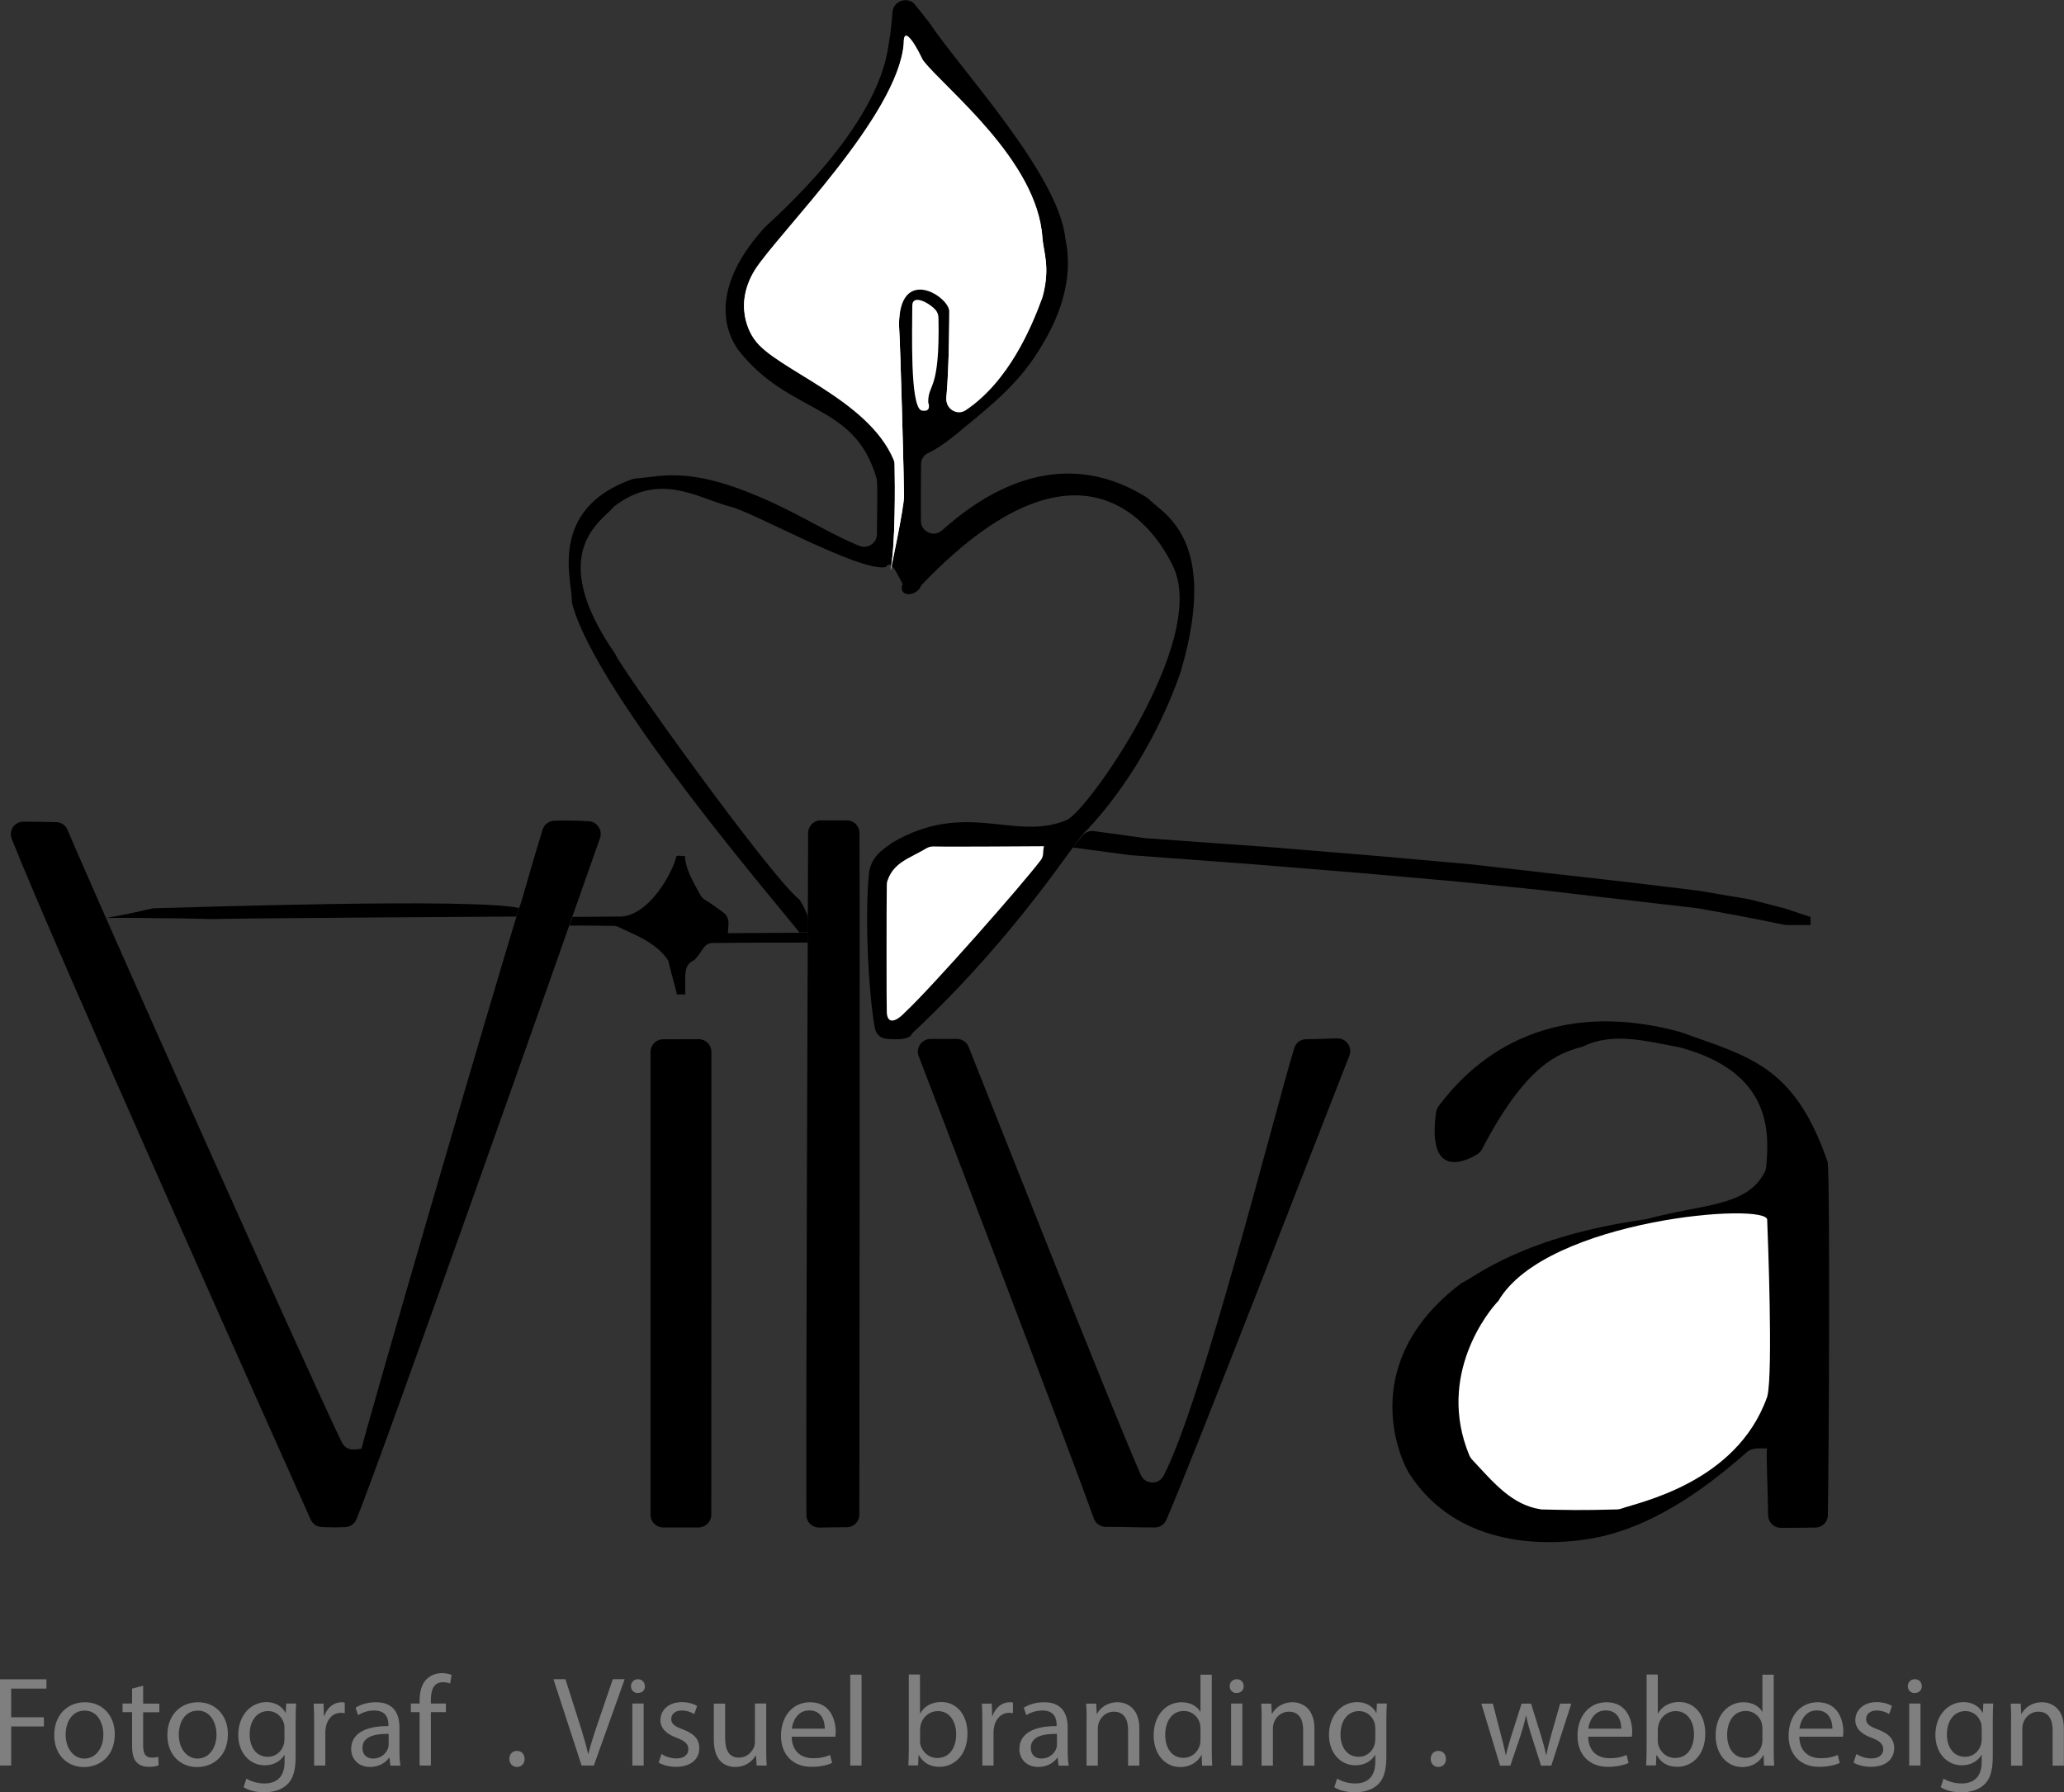 <?xml version="1.0" encoding="UTF-8"?>
<svg id="Lag_2" data-name="Lag 2" xmlns="http://www.w3.org/2000/svg" viewBox="0 0 177.33 154.02">
  <rect x="0" y="0" width="177.33" height="154.02" fill="#333333" stroke="none"/>
  <defs>
    <style>
      .cls-1, .cls-2, .cls-3 {
        stroke-width: 0px;
      }

      .cls-2 {
        fill: #7f7f7f;
      }

      .cls-3 {
        fill: #fff;
      }
    </style>
  </defs>
  <g id="Layer_3" data-name="Layer 3">
    <g id="clone">
      <g>
        <path class="cls-2" d="m0,144.31h3.99v.8H.96v2.46h2.81v.79H.96v3.36h-.96v-7.42Z"/>
        <path class="cls-2" d="m9.86,149.02c0,1.97-1.36,2.83-2.65,2.83-1.44,0-2.55-1.06-2.55-2.74,0-1.78,1.17-2.83,2.64-2.83s2.56,1.11,2.56,2.74Zm-4.22.05c0,1.17.67,2.05,1.62,2.05s1.62-.87,1.62-2.07c0-.9-.45-2.05-1.6-2.05s-1.64,1.06-1.64,2.07Z"/>
        <path class="cls-2" d="m12.3,144.87v1.53h1.39v.74h-1.39v2.87c0,.66.19,1.03.73,1.03.25,0,.44-.03.56-.07l.04.73c-.19.08-.48.13-.86.13-.45,0-.81-.14-1.05-.41-.27-.29-.37-.76-.37-1.39v-2.9h-.82v-.74h.82v-1.28l.95-.25Z"/>
        <path class="cls-2" d="m19.58,149.02c0,1.97-1.36,2.83-2.65,2.83-1.44,0-2.55-1.06-2.55-2.74,0-1.78,1.17-2.83,2.64-2.83s2.56,1.11,2.56,2.74Zm-4.22.05c0,1.17.67,2.05,1.62,2.05s1.62-.87,1.62-2.07c0-.9-.45-2.05-1.6-2.05s-1.64,1.06-1.64,2.07Z"/>
        <path class="cls-2" d="m25.44,146.4c-.02.39-.04.81-.04,1.46v3.09c0,1.22-.24,1.97-.76,2.43-.52.48-1.27.64-1.94.64s-1.34-.15-1.77-.44l.24-.74c.35.22.9.42,1.56.42.99,0,1.72-.52,1.72-1.86v-.59h-.02c-.3.5-.87.89-1.69.89-1.32,0-2.27-1.12-2.27-2.6,0-1.8,1.18-2.83,2.4-2.83.92,0,1.43.48,1.66.92h.02l.04-.8h.85Zm-1,2.1c0-.17-.01-.31-.06-.44-.18-.56-.65-1.02-1.35-1.02-.92,0-1.58.78-1.58,2.01,0,1.05.53,1.92,1.57,1.92.59,0,1.13-.37,1.34-.99.06-.17.08-.35.08-.52v-.96Z"/>
        <path class="cls-2" d="m26.99,148.06c0-.63-.01-1.17-.04-1.66h.85l.03,1.05h.04c.24-.72.83-1.17,1.47-1.17.11,0,.19.01.28.03v.91c-.1-.02-.2-.03-.33-.03-.68,0-1.17.52-1.3,1.24-.02.13-.04.29-.04.45v2.84h-.96v-3.66Z"/>
        <path class="cls-2" d="m33.54,151.72l-.08-.67h-.03c-.3.42-.87.79-1.63.79-1.08,0-1.63-.76-1.63-1.53,0-1.29,1.14-1.99,3.2-1.98v-.11c0-.44-.12-1.23-1.21-1.23-.5,0-1.01.15-1.39.4l-.22-.64c.44-.29,1.08-.47,1.75-.47,1.63,0,2.02,1.11,2.02,2.18v1.99c0,.46.02.91.09,1.28h-.88Zm-.14-2.72c-1.06-.02-2.26.17-2.26,1.2,0,.63.42.92.91.92.69,0,1.13-.44,1.29-.89.03-.1.05-.21.05-.31v-.92Z"/>
        <path class="cls-2" d="m36.05,151.72v-4.59h-.75v-.74h.75v-.25c0-.75.17-1.43.62-1.86.36-.35.85-.5,1.3-.5.34,0,.64.08.83.15l-.13.75c-.14-.07-.34-.12-.62-.12-.83,0-1.03.73-1.03,1.54v.29h1.29v.74h-1.29v4.59h-.96Z"/>
        <path class="cls-2" d="m43.76,151.15c0-.41.27-.69.66-.69s.65.29.65.69-.25.69-.66.69c-.39,0-.65-.3-.65-.69Z"/>
        <path class="cls-2" d="m49.97,151.72l-2.42-7.42h1.03l1.16,3.65c.32,1,.59,1.9.79,2.77h.02c.21-.86.52-1.79.85-2.76l1.25-3.66h1.02l-2.65,7.42h-1.06Z"/>
        <path class="cls-2" d="m55.41,144.9c.01.33-.23.59-.62.59-.34,0-.58-.26-.58-.59s.25-.6.6-.6.59.26.59.6Zm-1.08,6.82v-5.33h.97v5.33h-.97Z"/>
        <path class="cls-2" d="m56.83,150.73c.29.19.79.38,1.28.38.7,0,1.03-.35,1.03-.79s-.27-.71-.99-.98c-.96-.34-1.41-.87-1.41-1.51,0-.86.69-1.56,1.84-1.56.54,0,1.01.15,1.31.33l-.24.7c-.21-.13-.59-.31-1.09-.31-.57,0-.89.33-.89.73,0,.44.32.64,1.01.9.92.35,1.4.81,1.4,1.61,0,.94-.73,1.6-1.99,1.6-.58,0-1.12-.14-1.5-.36l.24-.74Z"/>
        <path class="cls-2" d="m65.83,150.27c0,.55.01,1.03.04,1.45h-.86l-.06-.87h-.02c-.25.43-.81.99-1.76.99-.84,0-1.84-.46-1.84-2.33v-3.11h.97v2.95c0,1.01.31,1.69,1.19,1.69.65,0,1.1-.45,1.28-.88.06-.14.09-.32.09-.5v-3.27h.97v3.87Z"/>
        <path class="cls-2" d="m68.02,149.24c.02,1.31.86,1.85,1.83,1.85.69,0,1.11-.12,1.47-.28l.17.69c-.34.15-.92.33-1.77.33-1.64,0-2.62-1.08-2.62-2.68s.95-2.87,2.5-2.87c1.74,0,2.2,1.53,2.2,2.51,0,.2-.02.35-.03.45h-3.74Zm2.84-.69c.01-.62-.25-1.57-1.34-1.57-.98,0-1.41.9-1.49,1.57h2.83Z"/>
        <path class="cls-2" d="m73.05,143.91h.97v7.81h-.97v-7.81Z"/>
        <path class="cls-2" d="m78.04,151.72c.02-.36.04-.9.04-1.38v-6.44h.96v3.34h.02c.34-.59.96-.98,1.81-.98,1.32,0,2.26,1.1,2.25,2.72,0,1.9-1.2,2.85-2.39,2.85-.77,0-1.39-.3-1.78-1h-.03l-.04.88h-.84Zm1-2.13c0,.12.02.24.04.35.19.67.75,1.13,1.45,1.13,1.01,0,1.62-.83,1.62-2.05,0-1.07-.55-1.98-1.58-1.98-.66,0-1.28.45-1.47,1.19-.02.11-.05.24-.05.4v.96Z"/>
        <path class="cls-2" d="m84.4,148.06c0-.63-.01-1.17-.04-1.66h.85l.03,1.05h.04c.24-.72.83-1.17,1.47-1.17.11,0,.19.01.28.03v.91c-.1-.02-.2-.03-.33-.03-.68,0-1.17.52-1.3,1.24-.02.13-.04.29-.04.45v2.84h-.96v-3.66Z"/>
        <path class="cls-2" d="m90.95,151.72l-.08-.67h-.03c-.3.42-.87.79-1.63.79-1.08,0-1.63-.76-1.63-1.53,0-1.29,1.14-1.99,3.2-1.98v-.11c0-.44-.12-1.23-1.21-1.23-.5,0-1.01.15-1.39.4l-.22-.64c.44-.29,1.08-.47,1.75-.47,1.63,0,2.02,1.11,2.02,2.18v1.99c0,.46.02.91.09,1.28h-.88Zm-.14-2.72c-1.06-.02-2.25.17-2.25,1.2,0,.63.42.92.91.92.69,0,1.13-.44,1.29-.89.03-.1.05-.21.05-.31v-.92Z"/>
        <path class="cls-2" d="m93.36,147.84c0-.55-.01-1-.04-1.44h.86l.05.88h.02c.26-.51.88-1,1.76-1,.74,0,1.88.44,1.88,2.27v3.18h-.97v-3.07c0-.86-.32-1.57-1.23-1.57-.64,0-1.13.45-1.3.99-.04.12-.07.29-.07.45v3.2h-.97v-3.88Z"/>
        <path class="cls-2" d="m104.11,143.91v6.44c0,.47.01,1.01.04,1.38h-.87l-.04-.92h-.02c-.3.59-.95,1.04-1.82,1.04-1.29,0-2.28-1.09-2.28-2.71-.01-1.77,1.09-2.86,2.39-2.86.81,0,1.36.38,1.61.81h.02v-3.18h.97Zm-.97,4.65c0-.12-.01-.29-.04-.41-.14-.62-.67-1.12-1.4-1.12-1,0-1.59.88-1.59,2.06,0,1.08.53,1.97,1.57,1.97.65,0,1.24-.43,1.42-1.16.03-.13.04-.26.04-.42v-.92Z"/>
        <path class="cls-2" d="m106.85,144.9c.01.33-.23.59-.62.59-.34,0-.58-.26-.58-.59s.25-.6.61-.6.59.26.59.6Zm-1.08,6.82v-5.33h.97v5.33h-.97Z"/>
        <path class="cls-2" d="m108.4,147.84c0-.55-.01-1-.04-1.44h.86l.05.88h.02c.26-.51.88-1,1.76-1,.74,0,1.88.44,1.88,2.27v3.18h-.97v-3.07c0-.86-.32-1.57-1.23-1.57-.64,0-1.13.45-1.3.99-.04.12-.07.29-.07.45v3.2h-.97v-3.88Z"/>
        <path class="cls-2" d="m119.15,146.4c-.02.39-.04.81-.04,1.46v3.09c0,1.22-.24,1.97-.76,2.43-.52.48-1.27.64-1.94.64s-1.34-.15-1.77-.44l.24-.74c.35.22.9.42,1.56.42.99,0,1.72-.52,1.72-1.86v-.59h-.02c-.3.5-.87.89-1.69.89-1.32,0-2.27-1.12-2.27-2.6,0-1.8,1.18-2.83,2.4-2.83.92,0,1.43.48,1.66.92h.02l.04-.8h.85Zm-1,2.1c0-.17-.01-.31-.05-.44-.18-.56-.65-1.02-1.35-1.02-.92,0-1.58.78-1.58,2.01,0,1.05.53,1.92,1.57,1.92.59,0,1.13-.37,1.34-.99.05-.17.08-.35.08-.52v-.96Z"/>
        <path class="cls-2" d="m122.92,151.15c0-.41.27-.69.66-.69s.65.29.65.69-.25.69-.66.69c-.38,0-.65-.3-.65-.69Z"/>
        <path class="cls-2" d="m128.26,146.4l.7,2.71c.15.59.3,1.14.4,1.69h.03c.12-.54.3-1.11.47-1.68l.87-2.72h.81l.83,2.66c.2.64.35,1.2.47,1.74h.03c.09-.54.23-1.1.41-1.73l.76-2.67h.96l-1.72,5.33h-.88l-.81-2.54c-.19-.59-.34-1.12-.47-1.75h-.02c-.13.64-.3,1.19-.48,1.76l-.86,2.53h-.88l-1.61-5.33h.99Z"/>
        <path class="cls-2" d="m136.45,149.24c.02,1.31.86,1.85,1.83,1.85.69,0,1.11-.12,1.47-.28l.17.69c-.34.15-.92.33-1.77.33-1.64,0-2.62-1.08-2.62-2.68s.95-2.87,2.5-2.87c1.74,0,2.2,1.53,2.2,2.51,0,.2-.02.35-.03.45h-3.74Zm2.84-.69c.01-.62-.25-1.57-1.34-1.57-.98,0-1.41.9-1.49,1.57h2.83Z"/>
        <path class="cls-2" d="m141.43,151.72c.02-.36.04-.9.04-1.38v-6.44h.96v3.34h.02c.34-.59.96-.98,1.82-.98,1.32,0,2.25,1.1,2.24,2.72,0,1.9-1.2,2.85-2.39,2.85-.77,0-1.39-.3-1.78-1h-.03l-.04.88h-.84Zm1-2.13c0,.12.02.24.04.35.19.67.75,1.13,1.45,1.13,1.01,0,1.62-.83,1.62-2.05,0-1.07-.55-1.98-1.58-1.98-.66,0-1.28.45-1.47,1.19-.02.11-.06.24-.06.4v.96Z"/>
        <path class="cls-2" d="m152.39,143.91v6.44c0,.47.01,1.01.04,1.38h-.87l-.04-.92h-.02c-.3.59-.95,1.04-1.82,1.04-1.29,0-2.28-1.09-2.28-2.71-.01-1.77,1.09-2.86,2.39-2.86.81,0,1.36.38,1.61.81h.02v-3.18h.97Zm-.97,4.65c0-.12-.01-.29-.04-.41-.14-.62-.67-1.12-1.4-1.12-1,0-1.59.88-1.59,2.06,0,1.08.53,1.97,1.57,1.97.65,0,1.24-.43,1.42-1.16.03-.13.04-.26.04-.42v-.92Z"/>
        <path class="cls-2" d="m154.59,149.24c.02,1.31.86,1.85,1.83,1.85.69,0,1.11-.12,1.47-.28l.17.69c-.34.15-.92.33-1.77.33-1.64,0-2.62-1.08-2.62-2.68s.95-2.87,2.5-2.87c1.74,0,2.2,1.53,2.2,2.51,0,.2-.02.35-.03.45h-3.74Zm2.84-.69c.01-.62-.25-1.57-1.34-1.57-.98,0-1.41.9-1.49,1.57h2.83Z"/>
        <path class="cls-2" d="m159.49,150.73c.29.19.79.38,1.28.38.7,0,1.03-.35,1.03-.79s-.28-.71-.99-.98c-.96-.34-1.41-.87-1.41-1.51,0-.86.69-1.56,1.84-1.56.54,0,1.01.15,1.31.33l-.24.7c-.21-.13-.59-.31-1.09-.31-.57,0-.89.33-.89.73,0,.44.32.64,1.01.9.92.35,1.4.81,1.4,1.61,0,.94-.73,1.6-1.99,1.6-.58,0-1.12-.14-1.5-.36l.24-.74Z"/>
        <path class="cls-2" d="m165.11,144.9c.01.33-.23.59-.62.59-.34,0-.58-.26-.58-.59s.25-.6.61-.6.59.26.59.6Zm-1.08,6.82v-5.33h.97v5.33h-.97Z"/>
        <path class="cls-2" d="m171.25,146.4c-.02.39-.04.81-.04,1.46v3.09c0,1.22-.24,1.97-.76,2.43-.52.48-1.27.64-1.94.64s-1.34-.15-1.77-.44l.24-.74c.35.22.9.42,1.56.42.99,0,1.72-.52,1.72-1.86v-.59h-.02c-.3.5-.87.89-1.69.89-1.32,0-2.27-1.12-2.27-2.6,0-1.8,1.18-2.83,2.4-2.83.92,0,1.43.48,1.66.92h.02l.04-.8h.85Zm-1,2.1c0-.17-.01-.31-.05-.44-.18-.56-.65-1.02-1.35-1.02-.92,0-1.58.78-1.58,2.01,0,1.05.53,1.92,1.57,1.92.59,0,1.13-.37,1.34-.99.05-.17.08-.35.08-.52v-.96Z"/>
        <path class="cls-2" d="m172.79,147.84c0-.55-.01-1-.04-1.44h.86l.05.88h.02c.26-.51.88-1,1.76-1,.74,0,1.88.44,1.88,2.27v3.18h-.97v-3.07c0-.86-.32-1.57-1.23-1.57-.64,0-1.13.45-1.3.99-.04.12-.07.29-.07.45v3.2h-.97v-3.88Z"/>
      </g>
      <path class="cls-1" d="m1.01,72.09c3.62,9.18,23.17,52.87,25.68,58.49.17.38.53.62.94.64.53.03,1.29.05,2.03.01.43-.02.81-.28.97-.68,2.46-6.12,17.89-49.88,20.92-58.53.24-.69-.25-1.41-.98-1.45-1.04-.05-2.06-.08-2.96-.04-.46.02-.87.33-1,.78-1.4,4.57-1.61,5.65-2.01,6.73-2.3,7.37-12.97,44.04-13.54,46.45-.33.06-.56.07-.74.07-.41,0-.77-.25-.95-.61-3.15-6.52-21.12-46.8-23.57-52.64-.16-.39-.54-.65-.96-.66-1.02-.03-2.03-.04-2.82-.04s-1.29.77-1.01,1.49Z"/>
      <path class="cls-1" d="m56.98,89.31c.92,0,2.15-.01,3.05-.01.6,0,1.09.49,1.09,1.09,0,5.91,0,33.91-.01,39.78,0,.6-.49,1.08-1.09,1.09-.91,0-2.15,0-3.04,0-.6,0-1.09-.48-1.09-1.08,0-5.92,0-33.9,0-39.79,0-.6.49-1.08,1.09-1.08Z"/>
      <path class="cls-1" d="m9.11,78.89c2-.36,2.95-.59,3.92-.81.07-.02.15-.03.22-.03,2.45-.05,27.45-.91,31.34-.02l-.23.73s-24.52.15-26.03.22c-2.44-.04-3.71-.09-4.25-.07-2.17-.05-4.97-.03-4.97-.03h0"/>
      <path class="cls-1" d="m48.91,79.54c1.78-.03,3.06.04,3.75.02.19,0,.37.05.54.13,1.1.56,3.15,1.23,4.21,2.85.34,1.44.69,2.53.74,2.92,0,0,.37-.02.73,0-.02-1.93-.12-2.55.78-2.96.73-.76.74-1.34,1.44-1.46,1.98-.04,7.72-.04,8.31-.04,0-.67,0-.85,0-.85l-6.87.04.05-.83c.02-.37-.14-.72-.44-.94-.46-.35-1.16-.85-1.56-1.08-.17-.1-.31-.25-.41-.42-.45-.83-1.32-2.22-1.33-3.35-.48-.02-.53-.07-.74,0-.25,1.31-2.46,5.44-5.12,5.19-.9.02-3.8.03-3.8.03l-.27.76"/>
      <path class="cls-1" d="m70.52,70.5c.87,0,1.63,0,2.24,0s1.08.48,1.08,1.08c.05,7.54,0,51.09-.01,58.58,0,.6-.48,1.08-1.09,1.08-.77,0-1.66.02-2.36.03-.6,0-1.1-.47-1.1-1.08-.04-8.01.12-51.21.15-58.61,0-.6.49-1.08,1.09-1.09Z"/>
      <path class="cls-1" d="m79.94,89.28c1.23,0,1.79,0,2.28,0,.44,0,.83.27,1,.68,1.92,4.8,11.88,30.11,14.79,36.78.36.83,1.54.89,1.96.08,3.3-6.32,9.67-31.72,11.23-36.76.14-.46.56-.76,1.04-.76,1.12,0,1.93-.06,2.64-.07.78-.02,1.34.76,1.05,1.49-2.67,6.79-13.56,34.94-15.72,39.88-.17.4-.56.66-.99.66-1.69,0-3.14-.06-4.19-.05-.47,0-.89-.27-1.05-.72-2.06-5.76-12.5-33.08-15.05-39.73-.27-.71.25-1.47,1.02-1.48Z"/>
      <path class="cls-1" d="m123.59,95.07c2.02-2.7,8.11-9.75,20.62-6.43.04,0,.07.02.11.03,5.92,2.14,9.79,2.83,12.66,11.06.03.09.05.18.06.28.19,2.25.1,24.96,0,30.19,0,.59-.48,1.06-1.07,1.07-.95.01-2.11.03-2.97.02-.6,0-1.08-.48-1.09-1.07-.02-2.11-.18-5.23-.1-5.75-.73-.03-.95,0-1.18.05-.19.04-.37.12-.51.24-1.87,1.62-6.43,5.63-11.77,7.08-1.84.57-12.09,2.65-17.2-5.1-.71-.99-4.79-9.48,4.34-16.42.06-.05.13-.09.2-.12,1.19-.59,5.27-3.95,15.67-5.42.04,0,.07-.01.11-.02,4.88-1.32,8.62-1.05,10.15-4.04.07-.13.1-.27.12-.41.28-3.01.5-8.18-7.43-10.31-.03,0-.07-.02-.1-.02-2.82-.52-5.68-1.31-8.22-.04-2.1.56-4.85,1.51-8.66,8.81-.09.17-.22.32-.38.42-1.24.78-4.34,2.03-3.57-3.58.03-.18.09-.36.21-.51Z"/>
      <path class="cls-1" d="m68.69,80.15c-1.02-1.43-17.4-20.28-19.53-28.27-.03-.12-.03-.23-.03-.35,0-1.67-2.05-7.78,5.18-10.35.1-.03.2-.05.3-.06,2.45-.18,4.92-1.24,12.6,2.47,2.03.98,4.85,2.64,6.66,3.33.71.27,1.46-.26,1.47-1.01.02-1.93.06-3.91,0-4.61,0-.08-.02-.15-.04-.22-1.89-6.55-7.46-5.35-11.89-11.03-.03-.03-.05-.06-.07-.1-.39-.61-3.05-4.45,2.33-10.37.02-.02.04-.04.06-.07.96-.92,9.65-8.49,10.6-15.6.17-.88.28-1.92.35-2.88s1.34-1.4,1.96-.6c0,0,0,0,0,0,.69.86.7.88,1.19,1.5.02.02.03.04.04.06,2.63,3.95,11.09,12.99,11.66,18.51.45,2.06.4,5.17-1.96,9.09-1.82,3.14-4.07,4.98-6.98,7.36,0,0-1.62,1.43-2.85,1.98-.38.17-.61.56-.61.97-.01,1.3-.02,3.28-.01,4.86,0,.94,1.11,1.44,1.81.82,3.14-2.8,9.82-7.66,17.57-2.85.08.05.15.11.22.18,1.27,1.28,6.05,3.42,2.74,14.75-.35,1.03-2.62,7.83-8.08,13.68-.92.67-5.6,8.65-15.02,17.47-.19.57-1.35.52-2.19.46-.49-.04-.89-.39-.99-.87-.5-2.47-.92-9.27-.53-13.27.14-1.55,1.3-2.19,2.01-2.72,6.4-3.73,10.49-.06,14.98-1.94,1.71-.65,12.13-15.32,9.19-21.7-.57-1.24-6.66-14.21-21.67,1.52-.4,1.06-2.07,1.03-1.61-.11-.67-1.28-1.03-2.06-1.45-1.45-2.2.46-11.55-4.82-13.39-5.2-2.87-.79-6.06-2.99-9.96,0-.92,1.19-6.02,3.82.11,12.67.28.92,13.13,18.89,15.77,21.06.22.18.54.91.7,1.28.06.14.09.28.09.43v1.16s-.71,0-.71,0"/>
      <path class="cls-3" d="m76.25,75.66c-.04.11-.06.24-.06.36-.03,1.79-.03,10.57,0,10.98.04.92.65.95,1.56,0,2.28-2.12,10.11-11.01,11.68-13.1.16-.21.2-.46.2-.72,0-.14.03-.27.06-.46-.9,0-7.92.06-9.51.02-.21,0-.41.05-.59.16-1.44.86-2.8,1.19-3.34,2.77Z"/>
      <path class="cls-3" d="m132.36,129.71c2.13.05,3.54.09,6.59,0,.11,0,.22-.03.32-.06,1.6-.57,9.9-2.23,12.53-9.54.02-.05.04-.1.05-.16.49-2.07.03-13.83-.02-15.09.28-1.61-18.99-.14-23.1,6.94-.8.8-5.35,6.37-2.49,13.27.05.12.13.24.22.34,1.92,2.07,3.46,3.92,5.91,4.29Z"/>
      <path class="cls-3" d="m76.52,48.97c.41-2.05.38-7.15.34-9.05,0-.14-.03-.28-.09-.41-2.19-5.23-10.16-7.78-11.92-10.29,0,0-2.08-2.53,0-5.91,2.03-3.18,12.33-13.28,12.8-19.51-.05-1.3.73-.42,1.58,1.35.03.07.07.14.12.2,1.85,2.38,9.79,8.55,10.21,15.17.09,1.22.69,2.5.02,4.99-.01.04-.02.08-.04.12-.9,2.45-2.84,7.12-6.56,9.62-.75.51-1.76-.12-1.67-1.03.26-2.89.25-7.35.25-7.35.19-1.28-4.35-4.28-4.32,1.16.14,2.22.43,13.65.43,14.65s-1.13,6.28-1.13,6.28Z"/>
      <path class="cls-3" d="m76.52,48.85c.41-2.05.38-7.15.34-9.05,0-.14-.03-.28-.09-.41-2.19-5.23-10.16-7.78-11.92-10.29,0,0-2.08-2.53,0-5.91,2.03-3.18,12.33-13.28,12.8-19.51-.05-1.3.73-.42,1.58,1.35.03.07.07.14.12.2,1.85,2.38,9.79,8.55,10.21,15.17.09,1.22.69,2.5.02,4.99-.01.04-.02.08-.04.12-.9,2.45-2.84,7.12-6.56,9.62-.75.51-1.76-.12-1.67-1.03.26-2.89.25-7.35.25-7.35.19-1.28-4.35-4.28-4.32,1.16.14,2.22.43,13.65.43,14.65s-1.13,6.28-1.13,6.28Z"/>
      <path class="cls-3" d="m79.75,34.58c-.02-1.7,1.01-.83.88-7.26,0-.27-.1-.53-.28-.72-.61-.65-1.98-1.32-1.97-.33,0,2.08-.21,8.57.77,9,.96.21.6-.69.6-.69Z"/>
      <path class="cls-1" d="m92.18,72.83l4.93.66s.04,0,.06,0l10.48.78,8.98.73,8.29.73,7.54.76,6.66.78,6.74.78s.05,0,.07.01l3.81.7,3.58.71c.07.01.14.02.21.02h2.02v-.69l-2.16-.72s-.05-.02-.07-.02l-2.94-.76s-.06-.01-.09-.02l-4.44-.75-6.05-.73-6.71-.76-6.76-.77-8.22-.73-8.98-.74-10.58-.76s-.05,0-.07,0l-4.49-.62c-.38-.05-.76.1-1,.4l-.82,1.01Z"/>
    </g>
  </g>
</svg>